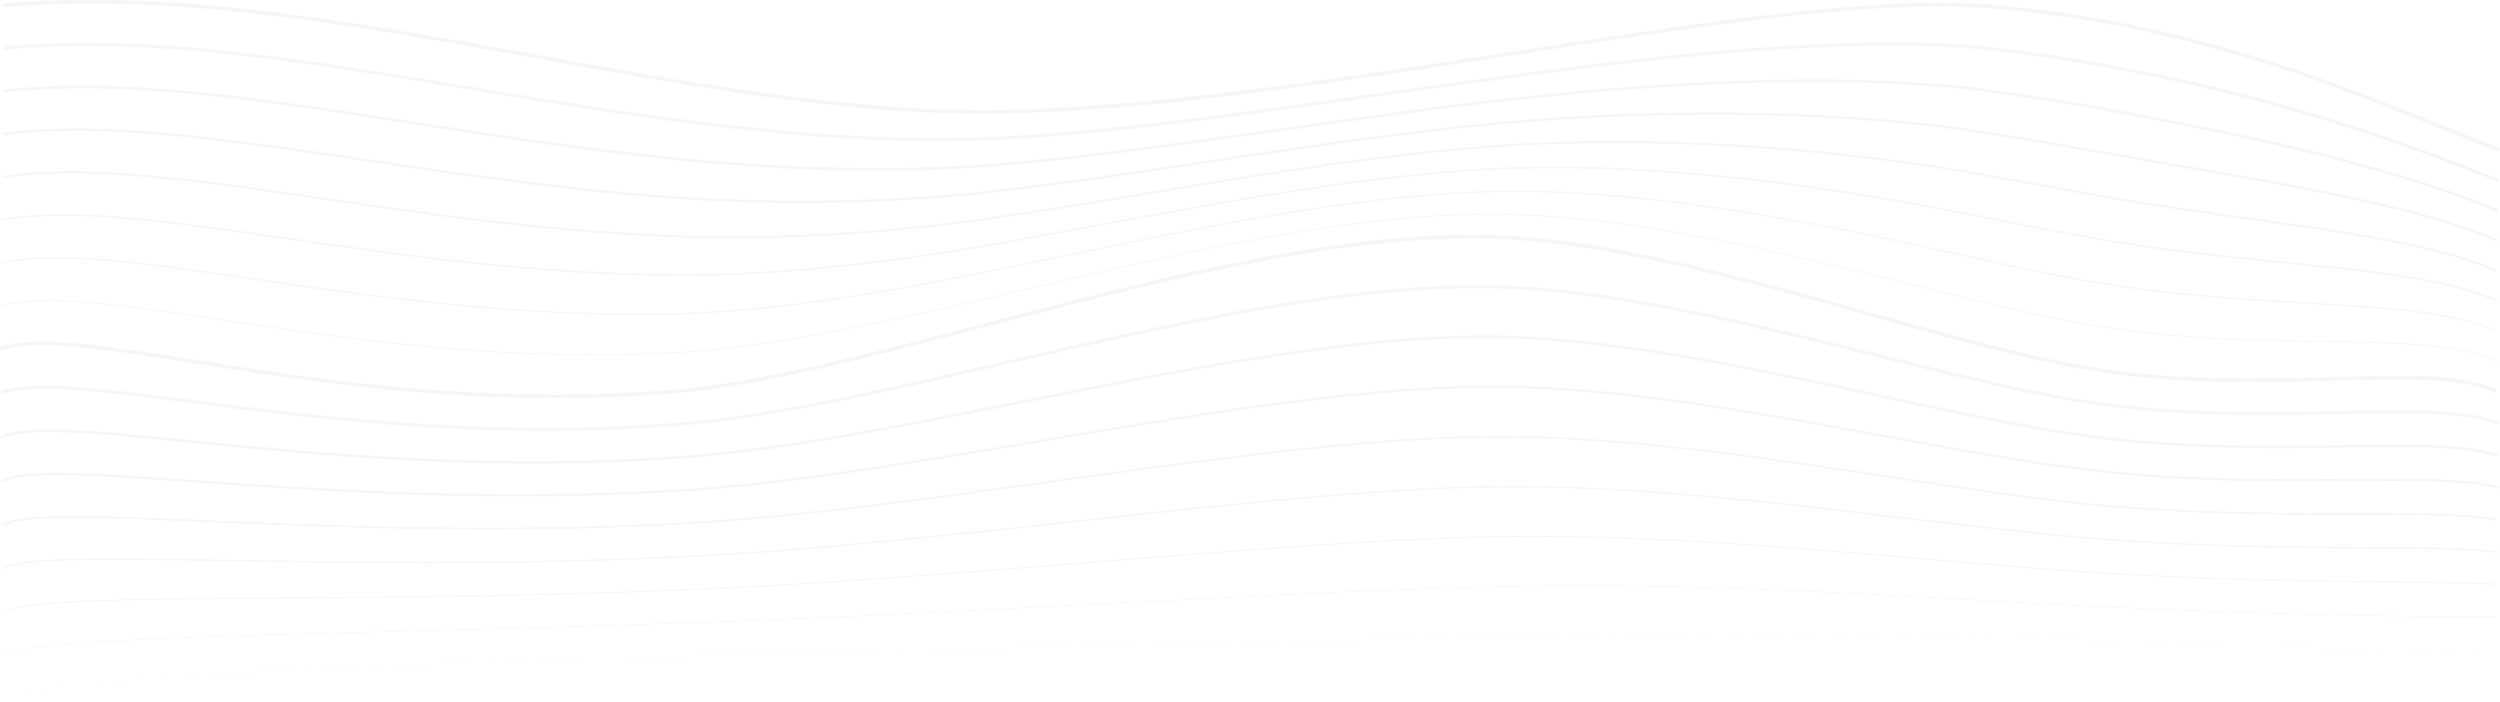 <svg xmlns="http://www.w3.org/2000/svg" width="1920.921" height="539.033" viewBox="0 0 1920.921 539.033">
  <g id="Group_3270" data-name="Group 3270" transform="translate(0.422 1.288)" opacity="0.3">
    <path id="Path_10511" data-name="Path 10511" d="M-4470.96,509.378c-50.862-24.744-179.753,5.345-314.944-17.88-121.4-20.858-306.2-93.33-446.92-100.323-199.958-9.93-474.93,104.465-635.877,118.2-253.356,21.628-452.069-54.714-518.907-32.778" transform="translate(6387.608 -210.014)" fill="none" stroke="#e0e0e0" stroke-miterlimit="10" stroke-width="0.416"/>
    <path id="Path_10512" data-name="Path 10512" d="M-4469.013,487.9c-55.305-25.9-179.7-4.808-313.352-27.937-26.488-4.585-55.794-11.1-86.932-18.656-109.656-26.6-246.772-64.191-361.463-66.171-115.81-2.442-253.827,30.5-380.182,60.177-95.088,22.455-185.416,42.042-257.3,45.97-243.841,13.3-440.171-56.975-519.034-35.98" transform="translate(6387.646 -211.687)" fill="none" stroke="#e0e0e0" stroke-miterlimit="10" stroke-width="0.702"/>
    <path id="Path_10513" data-name="Path 10513" d="M-4469.915,466.456c-59.651-27.049-179.381-14.959-311.305-37.987-26.655-4.662-55.943-10.766-87.043-17.7-106.463-23.711-243.193-52.783-362.168-51.639-117.645,1.126-255.4,32.052-380.4,58-93.455,19.613-183.4,34.29-257.722,36.091-233.839,5.662-427.646-59.247-518.388-39.173" transform="translate(6387.681 -213.398)" fill="none" stroke="#e0e0e0" stroke-miterlimit="10" stroke-width="0.987"/>
    <path id="Path_10514" data-name="Path 10514" d="M-4469.084,445.083c-64.04-28.211-179.223-25.12-309.534-48.036-26.846-4.739-56.152-10.459-87.25-16.743-103.338-20.893-239.817-41.666-363.174-37.115-119.59,4.413-257.227,33.606-380.978,55.822-91.9,16.77-181.5,26.682-258.368,26.222-223.994-1.358-415.525-61.509-518.212-42.367" transform="translate(6387.717 -215.176)" fill="none" stroke="#e0e0e0" stroke-miterlimit="10" stroke-width="1.28"/>
    <path id="Path_10515" data-name="Path 10515" d="M-4469.988,423.832c-68.365-29.364-178.914-35.271-307.5-58.094-27.009-4.808-56.289-10.153-87.359-15.779-100.109-18.127-236.247-30.61-363.872-22.584-121.409,7.634-258.8,35.153-381.2,53.638-90.263,13.926-179.446,19.244-258.78,16.341-213.948-7.812-403.06-63.772-517.567-45.551" transform="translate(6387.753 -217.075)" fill="none" stroke="#e0e0e0" stroke-miterlimit="10" stroke-width="1.565"/>
    <path id="Path_10516" data-name="Path 10516" d="M-4469.156,402.8c-72.749-30.524-178.758-45.433-305.735-68.152-27.2-4.875-56.488-9.87-87.564-14.814-96.971-15.437-232.892-19.612-364.875-8.052-123.349,10.793-260.622,36.7-381.771,51.452-88.711,11.091-177.559,12-259.433,6.48-204.125-13.755-390.988-66.051-517.392-48.753" transform="translate(6387.788 -219.195)" fill="none" stroke="#e0e0e0" stroke-miterlimit="10" stroke-width="1.85"/>
    <path id="Path_10517" data-name="Path 10517" d="M-4469.193,382.1c-77.087-31.677-178.521-55.593-303.845-78.211q-41.051-7.414-87.712-13.857c-93.784-12.807-229.452-8.666-365.736,6.48-125.229,13.918-262.3,38.251-382.161,49.283-87.124,8.239-175.623,4.944-259.959-3.407-194.277-19.229-378.749-68.306-516.982-51.947" transform="translate(6387.826 -221.642)" fill="none" stroke="#e0e0e0" stroke-miterlimit="10" stroke-width="2.143"/>
    <path id="Path_10518" data-name="Path 10518" d="M-4468.98,361.7c-81.423-32.838-178.316-65.744-301.989-88.26-27.548-5.02-56.821-9.383-87.889-12.9-90.606-10.246-226.076,2.032-366.627,21.013-127.158,16.812-264.019,39.8-382.609,47.1-85.549,5.4-173.755-1.853-260.518-13.277-184.586-24.3-366.593-70.578-516.643-55.14" transform="translate(6387.862 -224.393)" fill="none" stroke="#e0e0e0" stroke-miterlimit="10" stroke-width="2.428"/>
    <path id="Path_10519" data-name="Path 10519" d="M-4467.9,341.7c-105.293-41.718-220.509-95.355-388.37-110.254-165.436-14.686-501.816,72.891-750.918,80.455s-533.383-103.381-777.729-81.489" transform="translate(6387.898 -227.542)" fill="none" stroke="#e0e0e0" stroke-miterlimit="10" stroke-width="2.714"/>
    <path id="Path_10520" data-name="Path 10520" d="M-4470.094,509.378c-50.885-24.744-179.834,5.345-315.086-17.88-121.459-20.858-306.342-93.33-447.122-100.323-200.049-9.93-475.145,104.465-636.165,118.2-253.47,21.628-452.273-54.714-519.142-32.778" transform="translate(6387.609 -210.014)" fill="none" stroke="#e0e0e0" stroke-miterlimit="10" stroke-width="2.714"/>
    <path id="Path_10521" data-name="Path 10521" d="M-4469.013,530.357c-50.542-21.115-177.9,4.482-314.854-16.444-122.483-18.776-303.554-82.625-446.193-88.184-194.286-8.136-467.558,92.53-637.969,105.37-256.357,19.894-460.732-45.577-519.243-24.333" transform="translate(6387.645 -206.284)" fill="none" stroke="#e0e0e0" stroke-miterlimit="10" stroke-width="2.398"/>
    <path id="Path_10522" data-name="Path 10522" d="M-4469.047,551.338c-50.167-17.494-175.862,3.621-314.436-15.01-123.435-16.693-300.6-71.559-445-76.05-188.442-5.858-459.7,80.593-639.409,92.554-259.1,18.152-468.919-36.457-519.043-15.906" transform="translate(6387.68 -202.55)" fill="none" stroke="#e0e0e0" stroke-miterlimit="10" stroke-width="2.074"/>
    <path id="Path_10523" data-name="Path 10523" d="M-4467.717,572.318c-49.821-13.875-173.95,2.758-314.245-13.576-124.472-14.617-297.856-60.741-444.132-63.908-182.708-3.954-452.193,68.272-641.3,79.73-262.069,15.881-477.436-27.34-519.205-7.471" transform="translate(6387.717 -198.821)" fill="none" stroke="#e0e0e0" stroke-miterlimit="10" stroke-width="1.75"/>
    <path id="Path_10524" data-name="Path 10524" d="M-4470.238,593.306c-49.385-10.255-171.7,1.895-313.423-12.142-125.259-12.534-294.508-49.991-442.371-51.768-176.618-2.125-443.779,56.311-641.894,66.9-264.458,14.131-484.979-18.212-518.34.965" transform="translate(6387.754 -195.094)" fill="none" stroke="#e0e0e0" stroke-miterlimit="10" stroke-width="1.434"/>
    <path id="Path_10525" data-name="Path 10525" d="M-4469.158,614.3c-49.042-6.634-169.771,1.024-313.191-10.706-126.28-10.459-291.72-39.3-441.444-39.635-170.87-.375-436.185,44.8-643.692,54.072-267.313,12.952-493.427-9.085-518.441,9.409" transform="translate(6387.79 -191.372)" fill="none" stroke="#e0e0e0" stroke-miterlimit="10" stroke-width="1.11"/>
    <path id="Path_10526" data-name="Path 10526" d="M-4470.311,635.3c-48.641-3.014-167.645.171-312.595-9.264-127.151-8.375-288.6-28.7-440-27.5-164.921,1.3-428.11,32.854-644.74,41.248-269.89,11.21-501.283.033-517.939,17.835" transform="translate(6387.826 -187.66)" fill="none" stroke="#e0e0e0" stroke-miterlimit="10" stroke-width="0.786"/>
    <path id="Path_10527" data-name="Path 10527" d="M-4470.347,656.336c-48.262.606-165.621-.7-312.179-7.83-128.106-6.3-285.652-18.408-438.821-15.368-159.1,2.638-420.308,20.927-646.163,28.432-272.617,9.468-509.416,9.161-517.748,26.264" transform="translate(6387.862 -183.986)" fill="none" stroke="#e0e0e0" stroke-miterlimit="10" stroke-width="0.463"/>
    <path id="Path_10528" data-name="Path 10528" d="M-4469.267,677.485c-89.657,7.906-416.839-19.245-749.844-9.622S-6384.92,687.723-6384.92,718.17" transform="translate(6387.899 -180.425)" fill="none" stroke="#e0e0e0" stroke-miterlimit="10" stroke-width="0.146"/>
  </g>
</svg>
